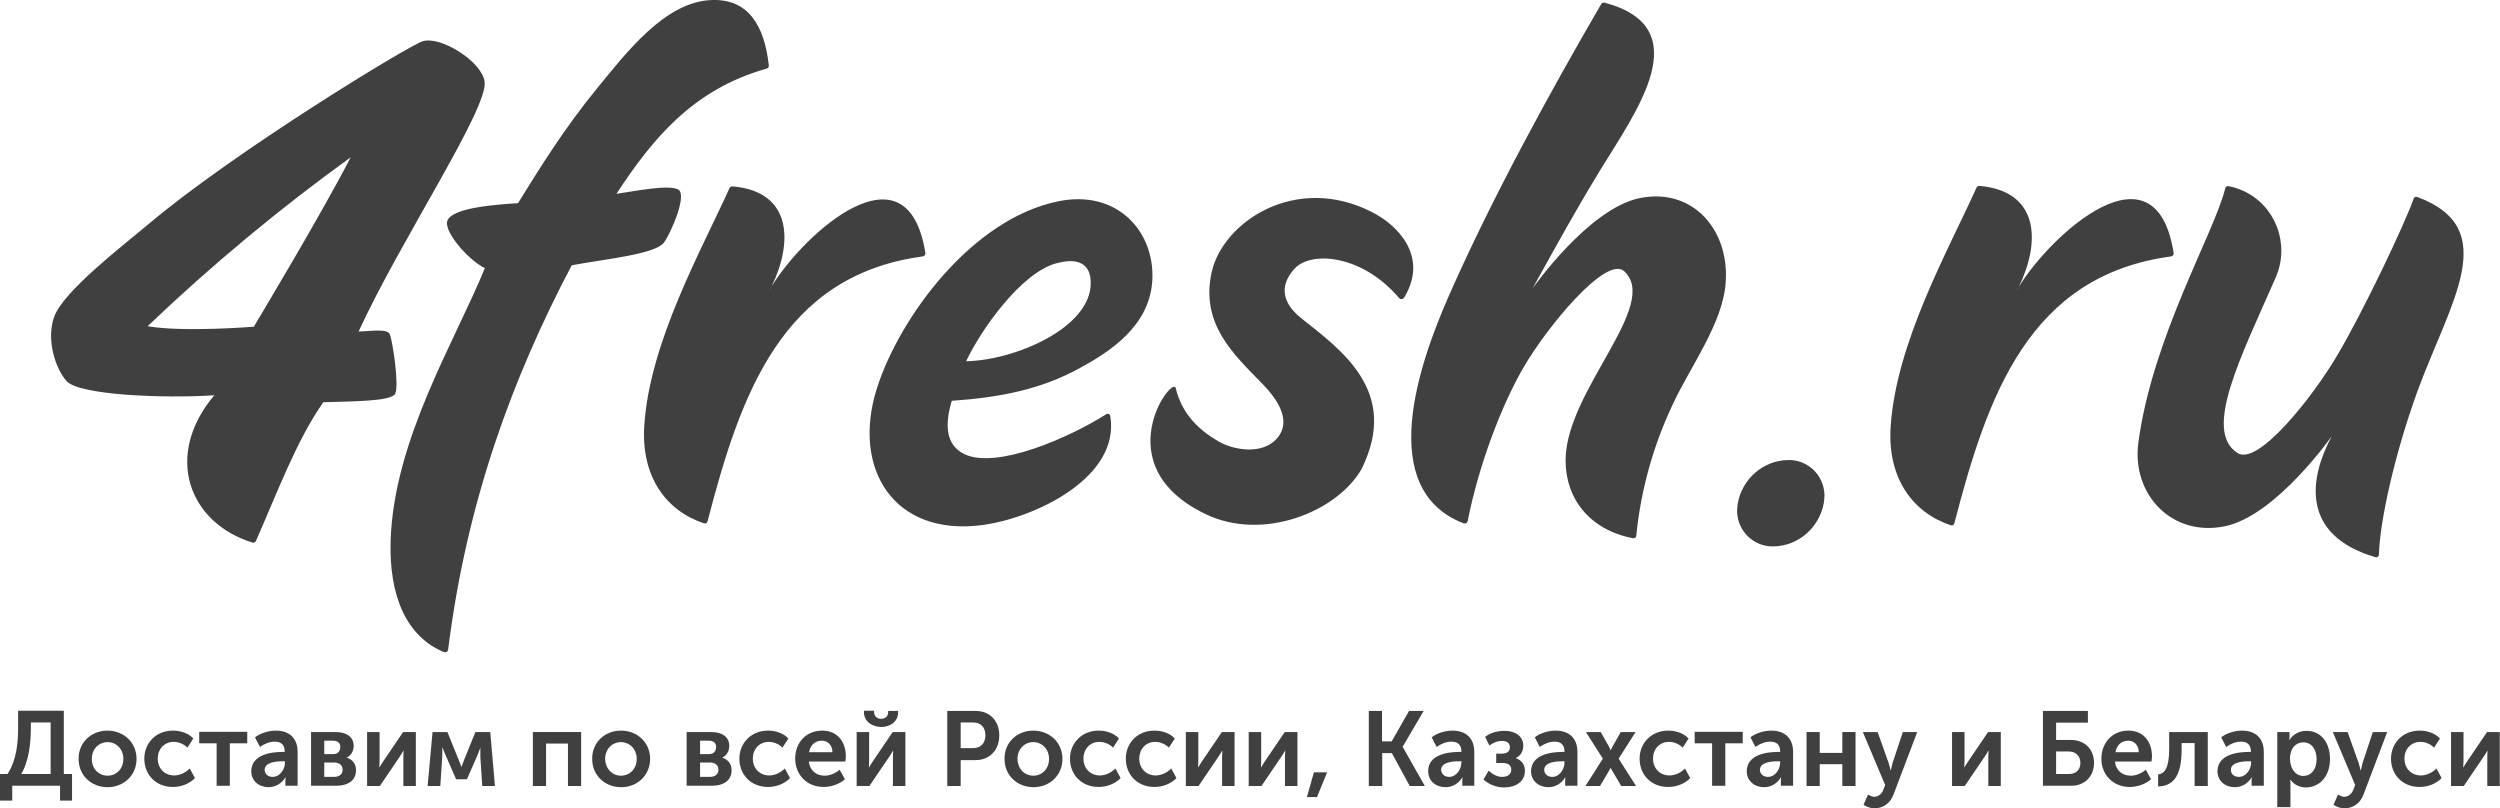 <svg width="99" height="32" viewBox="0 0 99 32" fill="none" xmlns="http://www.w3.org/2000/svg">
<g opacity="0.75" clip-path="url(#clip0_2404_2032)">
<path d="M64.927 7.846C62.904 8.264 60.694 11.417 60.694 11.417C60.694 11.417 62.251 8.558 63.352 6.763C64.806 4.388 67.259 1.092 63.538 0.104C63.491 0.095 63.435 0.114 63.407 0.161C61.431 3.562 59.118 7.76 57.384 11.693C56.19 14.399 54.456 19.377 57.962 20.725C58.018 20.744 58.093 20.716 58.111 20.659C58.111 20.649 58.111 20.649 58.12 20.64C58.531 18.541 59.398 16.166 60.33 14.552C61.254 12.956 63.613 10.087 64.321 10.743C65.748 12.072 62.055 15.435 61.999 18.161C61.971 19.757 62.96 20.982 64.666 21.314C64.732 21.324 64.788 21.286 64.797 21.219V21.21C64.974 19.424 65.459 17.686 66.214 16.071C66.932 14.504 68.247 12.794 68.34 11.142C68.471 9.09 67.025 7.418 64.927 7.846ZM15.647 15.596C15.814 15.292 15.553 13.507 15.432 13.231C15.329 12.994 14.584 13.127 14.201 13.127C15.852 9.527 19.349 4.284 19.19 3.229C19.069 2.422 17.446 1.415 16.738 1.634C16.197 1.795 9.241 6.031 5.874 8.881C4.895 9.707 2.517 11.521 2.144 12.547C1.827 13.431 2.182 14.599 2.648 15.102C3.152 15.644 6.48 15.786 8.485 15.653C6.471 18.047 7.478 20.706 9.996 21.485C10.052 21.504 10.117 21.476 10.136 21.419C10.947 19.586 11.749 17.42 12.803 15.929C13.912 15.891 15.488 15.9 15.647 15.596ZM10.052 12.937C10.052 12.937 7.273 13.165 5.846 12.918C8.373 10.505 11.059 8.273 13.884 6.231C12.812 8.34 10.052 12.937 10.052 12.937ZM26.295 9.603C26.584 9.204 27.228 7.694 26.855 7.504C26.473 7.304 25.251 7.551 24.412 7.675C25.829 5.509 27.442 3.533 30.361 2.717C30.417 2.698 30.454 2.65 30.445 2.584C30.268 1.026 29.652 -0.038 28.207 9.16526e-06C26.333 0.048 24.785 2.118 23.684 3.448C22.351 5.072 21.372 6.658 20.514 8.045C19.619 8.102 17.903 8.226 17.717 8.739C17.558 9.156 18.528 10.287 19.199 10.619C18.034 13.488 15.609 17.382 15.469 21.381C15.395 23.632 16.113 25.218 17.586 25.826C17.651 25.845 17.717 25.817 17.735 25.76C17.735 25.75 17.745 25.741 17.745 25.731C18.481 19.852 20.3 14.95 22.64 10.505C24.02 10.249 25.95 10.068 26.295 9.603ZM30.557 11.341C30.482 11.493 30.454 11.502 30.557 11.341C31.387 9.631 31.405 7.589 29.009 7.38C28.962 7.38 28.916 7.399 28.888 7.447C27.806 9.859 25.717 13.545 25.512 16.879C25.391 18.864 26.361 20.222 27.881 20.725C27.946 20.744 28.011 20.706 28.02 20.64C29.326 15.615 30.958 10.904 36.543 10.154C36.608 10.144 36.655 10.087 36.646 10.021C35.928 5.519 31.825 9.261 30.557 11.341ZM42.735 14.589C43.891 13.963 45.56 12.927 45.635 11.047C45.709 9.118 44.199 7.504 41.923 7.969C38.492 8.653 35.62 12.566 34.725 15.378C33.718 18.56 35.396 21.257 38.902 20.792C40.972 20.517 44.376 18.911 43.966 16.47C43.956 16.413 43.9 16.375 43.844 16.385C43.835 16.385 43.816 16.394 43.807 16.404C42.352 17.325 39.49 18.588 38.203 17.99C37.42 17.619 37.42 16.774 37.69 15.872C39.639 15.739 41.243 15.406 42.735 14.589ZM41.821 10.429C43.21 10.049 43.192 11.018 43.192 11.218C43.192 12.975 40.208 14.267 38.259 14.305C38.828 13.089 40.422 10.809 41.821 10.429ZM54.344 8.406C51.323 6.848 48.404 8.786 47.975 10.809C47.546 12.832 48.842 14.02 49.952 15.159C50.474 15.691 51.23 16.622 50.558 17.372C49.98 18.018 48.861 17.828 48.264 17.486C47.472 17.031 46.8 16.385 46.558 15.368C46.427 14.836 43.751 18.436 47.733 20.355C50.008 21.457 52.945 20.27 53.915 18.579C55.444 15.501 53.122 13.868 51.509 12.585C50.605 11.854 50.791 11.132 51.285 10.619C51.957 9.926 53.962 10.097 55.407 11.806C55.444 11.854 55.519 11.864 55.575 11.816C55.584 11.806 55.593 11.797 55.603 11.787C56.591 10.163 55.342 8.909 54.344 8.406Z" fill="black"/>
<path d="M88.108 20.839C90.131 20.421 92.341 17.268 92.341 17.268C91.465 18.883 91.054 21.181 94.066 22.065C94.132 22.084 94.188 22.046 94.206 21.979C94.206 21.97 94.206 21.96 94.206 21.951C94.243 20.621 94.831 17.971 95.735 15.482C97.041 11.93 99.092 9.042 95.717 7.798C95.661 7.779 95.596 7.808 95.577 7.874C95.251 8.824 93.535 12.443 92.518 14.133C91.577 15.72 89.423 18.455 88.611 17.942C87.222 17.068 88.742 14.133 90.122 10.98C90.691 9.669 90.113 8.13 88.817 7.551C88.63 7.466 88.444 7.409 88.248 7.371C88.182 7.361 88.126 7.399 88.117 7.466C87.688 9.223 85.227 13.364 84.676 17.553C84.415 19.585 86.019 21.276 88.108 20.839Z" fill="black"/>
<path d="M79.949 11.351C79.875 11.512 79.847 11.522 79.949 11.351C80.789 9.631 80.798 7.57 78.383 7.361C78.336 7.361 78.29 7.38 78.271 7.428C77.18 9.859 75.073 13.573 74.868 16.926C74.746 18.93 75.735 20.298 77.255 20.802C77.32 20.82 77.385 20.782 77.394 20.716C78.709 15.653 80.35 10.914 85.973 10.154C86.038 10.144 86.085 10.087 86.076 10.021C85.367 5.49 81.236 9.261 79.949 11.351Z" fill="black"/>
<path d="M72.221 19.927C72.043 20.896 71.213 21.618 70.244 21.637C69.47 21.666 68.817 21.058 68.789 20.269C68.789 20.155 68.798 20.041 68.817 19.927C68.994 18.959 69.824 18.237 70.794 18.218C71.568 18.189 72.221 18.797 72.249 19.585C72.249 19.7 72.239 19.814 72.221 19.927Z" fill="black"/>
<path d="M0.298 30.651C0.662 30.091 0.718 29.397 0.718 28.789V28.144H2.527V30.651H2.853V31.705H2.378V31.116H0.485V31.705H0V30.651H0.298ZM2.005 30.651V28.609H1.222V28.827C1.222 29.407 1.147 30.148 0.839 30.651H2.005Z" fill="black"/>
<path d="M4.251 28.932C4.894 28.932 5.407 29.397 5.407 30.052C5.407 30.708 4.894 31.173 4.26 31.173C3.626 31.173 3.113 30.717 3.113 30.052C3.104 29.397 3.626 28.932 4.251 28.932ZM4.26 30.717C4.605 30.717 4.885 30.451 4.885 30.052C4.885 29.663 4.605 29.388 4.26 29.388C3.915 29.388 3.636 29.663 3.636 30.052C3.636 30.451 3.915 30.717 4.26 30.717Z" fill="black"/>
<path d="M6.852 28.932C7.132 28.932 7.459 29.027 7.654 29.245L7.421 29.606C7.291 29.473 7.086 29.378 6.88 29.378C6.498 29.378 6.246 29.672 6.246 30.043C6.246 30.404 6.498 30.708 6.899 30.708C7.123 30.708 7.356 30.594 7.514 30.432L7.72 30.812C7.524 31.021 7.197 31.164 6.852 31.164C6.162 31.164 5.715 30.67 5.715 30.043C5.715 29.445 6.153 28.932 6.852 28.932Z" fill="black"/>
<path d="M8.579 29.435H7.889V28.98H9.791V29.435H9.101V31.117H8.579V29.435Z" fill="black"/>
<path d="M11.18 29.777H11.273V29.748C11.273 29.463 11.096 29.369 10.882 29.369C10.677 29.369 10.471 29.454 10.294 29.578L10.098 29.198C10.276 29.055 10.611 28.932 10.919 28.932C11.469 28.932 11.786 29.245 11.786 29.777V31.116H11.301V30.936C11.301 30.85 11.311 30.784 11.311 30.784H11.301C11.171 31.012 10.919 31.173 10.639 31.173C10.257 31.173 9.949 30.926 9.949 30.537C9.959 29.891 10.714 29.777 11.18 29.777ZM10.798 30.765C11.087 30.765 11.283 30.461 11.283 30.204V30.147H11.189C10.928 30.147 10.481 30.185 10.481 30.489C10.481 30.622 10.583 30.765 10.798 30.765Z" fill="black"/>
<path d="M12.328 28.989H13.297C13.717 28.989 14.006 29.179 14.006 29.54C14.006 29.739 13.904 29.92 13.726 30.005C13.978 30.072 14.099 30.28 14.099 30.499C14.099 30.926 13.754 31.116 13.316 31.116H12.318V28.989H12.328ZM13.186 29.863C13.381 29.863 13.475 29.749 13.475 29.578C13.475 29.426 13.381 29.331 13.176 29.331H12.841V29.863H13.186ZM13.223 30.765C13.456 30.765 13.568 30.642 13.568 30.48C13.568 30.309 13.447 30.195 13.223 30.195H12.841V30.765H13.223Z" fill="black"/>
<path d="M14.537 28.989H15.031V30.129C15.031 30.224 15.022 30.347 15.022 30.385H15.031C15.059 30.328 15.134 30.214 15.19 30.129L15.964 28.989H16.467V31.126H15.973V29.986C15.973 29.91 15.982 29.787 15.982 29.73H15.973C15.945 29.787 15.87 29.901 15.815 29.986L15.041 31.126H14.537V28.989Z" fill="black"/>
<path d="M17.129 28.989H17.717L18.164 30.091C18.211 30.205 18.267 30.366 18.267 30.366H18.276C18.276 30.366 18.332 30.214 18.379 30.091L18.826 28.989H19.414L19.6 31.126H19.097L19.022 29.967C19.022 29.825 19.022 29.606 19.022 29.606C19.022 29.606 18.966 29.768 18.901 29.92L18.491 30.86H18.062L17.652 29.92C17.596 29.777 17.521 29.606 17.521 29.606H17.512C17.512 29.606 17.521 29.825 17.512 29.967L17.437 31.126H16.934L17.129 28.989Z" fill="black"/>
<path d="M21.102 28.989H23.013V31.126H22.491V29.445H21.624V31.126H21.102V28.989Z" fill="black"/>
<path d="M24.589 28.932C25.232 28.932 25.745 29.397 25.745 30.052C25.745 30.708 25.232 31.173 24.598 31.173C23.964 31.173 23.451 30.717 23.451 30.052C23.442 29.397 23.955 28.932 24.589 28.932ZM24.589 30.717C24.934 30.717 25.214 30.451 25.214 30.052C25.214 29.663 24.934 29.388 24.589 29.388C24.244 29.388 23.964 29.663 23.964 30.052C23.974 30.451 24.253 30.717 24.589 30.717Z" fill="black"/>
<path d="M27.201 28.989H28.171C28.59 28.989 28.879 29.179 28.879 29.54C28.879 29.739 28.777 29.92 28.599 30.005C28.851 30.072 28.972 30.28 28.972 30.499C28.972 30.926 28.627 31.116 28.189 31.116H27.191V28.989H27.201ZM28.068 29.863C28.264 29.863 28.357 29.749 28.357 29.578C28.357 29.426 28.264 29.331 28.059 29.331H27.723V29.863H28.068ZM28.105 30.765C28.338 30.765 28.45 30.642 28.45 30.48C28.45 30.309 28.329 30.195 28.105 30.195H27.723V30.765H28.105Z" fill="black"/>
<path d="M30.417 28.932C30.697 28.932 31.023 29.027 31.219 29.245L30.986 29.606C30.855 29.473 30.65 29.378 30.445 29.378C30.063 29.378 29.811 29.672 29.811 30.043C29.811 30.404 30.063 30.708 30.463 30.708C30.687 30.708 30.92 30.594 31.079 30.432L31.284 30.812C31.088 31.021 30.762 31.164 30.417 31.164C29.727 31.164 29.279 30.67 29.279 30.043C29.279 29.445 29.727 28.932 30.417 28.932Z" fill="black"/>
<path d="M32.563 28.932C33.159 28.932 33.495 29.378 33.495 29.948C33.495 30.015 33.486 30.09 33.476 30.157H32.031C32.068 30.527 32.339 30.717 32.656 30.717C32.87 30.717 33.085 30.622 33.253 30.48L33.458 30.86C33.243 31.05 32.917 31.164 32.618 31.164C31.928 31.164 31.49 30.651 31.49 30.043C31.49 29.397 31.928 28.932 32.563 28.932ZM32.964 29.787C32.964 29.502 32.777 29.331 32.544 29.331C32.273 29.331 32.087 29.511 32.04 29.787H32.964Z" fill="black"/>
<path d="M33.924 28.989H34.418V30.129C34.418 30.224 34.409 30.347 34.409 30.385H34.418C34.446 30.328 34.521 30.214 34.577 30.129L35.35 28.989H35.854V31.126H35.36V29.986C35.36 29.91 35.369 29.787 35.369 29.73H35.36C35.332 29.787 35.257 29.901 35.201 29.986L34.427 31.126H33.924V28.989ZM34.213 28.201V28.144H34.614V28.201C34.614 28.381 34.754 28.466 34.894 28.466C35.033 28.466 35.173 28.381 35.173 28.201V28.153H35.565V28.21C35.565 28.581 35.248 28.789 34.894 28.789C34.53 28.78 34.213 28.571 34.213 28.201Z" fill="black"/>
<path d="M37.512 28.153H38.64C39.19 28.153 39.572 28.542 39.572 29.122C39.572 29.701 39.19 30.1 38.64 30.1H38.043V31.126H37.512V28.153ZM38.537 29.625C38.845 29.625 39.022 29.426 39.022 29.112C39.022 28.808 38.845 28.609 38.537 28.609H38.043V29.625H38.537Z" fill="black"/>
<path d="M40.917 28.932C41.56 28.932 42.073 29.397 42.073 30.052C42.073 30.708 41.56 31.173 40.926 31.173C40.292 31.173 39.779 30.717 39.779 30.052C39.77 29.397 40.283 28.932 40.917 28.932ZM40.917 30.717C41.262 30.717 41.542 30.451 41.542 30.052C41.542 29.663 41.262 29.388 40.917 29.388C40.572 29.388 40.292 29.663 40.292 30.052C40.302 30.451 40.572 30.717 40.917 30.717Z" fill="black"/>
<path d="M43.509 28.932C43.788 28.932 44.115 29.027 44.311 29.245L44.078 29.606C43.947 29.473 43.742 29.378 43.537 29.378C43.154 29.378 42.903 29.672 42.903 30.043C42.903 30.404 43.154 30.708 43.555 30.708C43.779 30.708 44.012 30.594 44.171 30.432L44.376 30.812C44.18 31.021 43.854 31.164 43.509 31.164C42.819 31.164 42.371 30.67 42.371 30.043C42.371 29.445 42.819 28.932 43.509 28.932Z" fill="black"/>
<path d="M45.72 28.932C45.999 28.932 46.326 29.027 46.522 29.245L46.288 29.606C46.158 29.473 45.953 29.378 45.748 29.378C45.365 29.378 45.114 29.672 45.114 30.043C45.114 30.404 45.365 30.708 45.766 30.708C45.99 30.708 46.223 30.594 46.382 30.432L46.587 30.812C46.391 31.021 46.065 31.164 45.72 31.164C45.03 31.164 44.582 30.67 44.582 30.043C44.582 29.445 45.02 28.932 45.72 28.932Z" fill="black"/>
<path d="M46.959 28.989H47.453V30.129C47.453 30.224 47.444 30.347 47.444 30.385H47.453C47.481 30.328 47.556 30.214 47.612 30.129L48.386 28.989H48.889V31.126H48.395V29.986C48.395 29.91 48.404 29.787 48.404 29.73H48.395C48.367 29.787 48.292 29.901 48.236 29.986L47.462 31.126H46.959V28.989Z" fill="black"/>
<path d="M49.449 28.989H49.943V30.129C49.943 30.224 49.934 30.347 49.934 30.385H49.943C49.971 30.328 50.046 30.214 50.102 30.129L50.876 28.989H51.379V31.126H50.885V29.986C50.885 29.91 50.895 29.787 50.895 29.73H50.885C50.857 29.787 50.783 29.901 50.727 29.986L49.953 31.126H49.449V28.989Z" fill="black"/>
<path d="M52.032 30.584H52.554L52.153 31.563H51.752L52.032 30.584Z" fill="black"/>
<path d="M54.195 28.153H54.727V29.359H55.109L55.799 28.153H56.377L55.547 29.568V29.578L56.424 31.126H55.827L55.118 29.825H54.736V31.126H54.205V28.153H54.195Z" fill="black"/>
<path d="M57.776 29.777H57.87V29.748C57.87 29.463 57.692 29.369 57.478 29.369C57.273 29.369 57.068 29.454 56.89 29.578L56.695 29.198C56.862 29.055 57.207 28.932 57.515 28.932C58.065 28.932 58.382 29.245 58.382 29.777V31.116H57.907V30.936C57.907 30.85 57.916 30.784 57.916 30.784H57.907C57.776 31.012 57.525 31.173 57.245 31.173C56.862 31.173 56.555 30.926 56.555 30.537C56.555 29.891 57.31 29.777 57.776 29.777ZM57.385 30.765C57.674 30.765 57.87 30.461 57.87 30.204V30.147H57.776C57.515 30.147 57.068 30.185 57.068 30.489C57.077 30.622 57.179 30.765 57.385 30.765Z" fill="black"/>
<path d="M58.951 30.518C59.063 30.623 59.259 30.765 59.483 30.765C59.706 30.765 59.846 30.661 59.846 30.48C59.846 30.319 59.744 30.214 59.501 30.214H59.25V29.844H59.464C59.651 29.844 59.791 29.777 59.791 29.597C59.791 29.435 59.688 29.34 59.483 29.34C59.324 29.34 59.166 29.388 58.979 29.521L58.811 29.179C58.989 29.046 59.231 28.941 59.585 28.941C59.996 28.941 60.322 29.15 60.322 29.53C60.322 29.796 60.182 29.939 60.033 30.015V30.024C60.219 30.091 60.387 30.252 60.387 30.518C60.387 30.965 60.014 31.183 59.557 31.183C59.24 31.183 58.942 31.05 58.746 30.87L58.951 30.518Z" fill="black"/>
<path d="M61.86 29.777H61.953V29.748C61.953 29.463 61.776 29.369 61.561 29.369C61.356 29.369 61.151 29.454 60.974 29.578L60.778 29.198C60.946 29.055 61.291 28.932 61.599 28.932C62.149 28.932 62.466 29.245 62.466 29.777V31.116H61.981V30.936C61.981 30.85 61.99 30.784 61.99 30.784H61.981C61.85 31.012 61.599 31.173 61.319 31.173C60.937 31.173 60.629 30.926 60.629 30.537C60.638 29.891 61.394 29.777 61.86 29.777ZM61.468 30.765C61.757 30.765 61.953 30.461 61.953 30.204V30.147H61.86C61.599 30.147 61.151 30.185 61.151 30.489C61.151 30.622 61.263 30.765 61.468 30.765Z" fill="black"/>
<path d="M63.473 30.043L62.802 28.989H63.389L63.716 29.568C63.744 29.625 63.781 29.701 63.781 29.701H63.79C63.79 29.701 63.828 29.625 63.855 29.568L64.182 28.989H64.769L64.098 30.043L64.788 31.126H64.201L63.837 30.509C63.809 30.461 63.772 30.395 63.772 30.395H63.781C63.781 30.395 63.753 30.461 63.725 30.509L63.361 31.126H62.783L63.473 30.043Z" fill="black"/>
<path d="M66.065 28.932C66.345 28.932 66.671 29.027 66.867 29.245L66.634 29.606C66.504 29.473 66.299 29.378 66.093 29.378C65.711 29.378 65.459 29.672 65.459 30.043C65.459 30.404 65.711 30.708 66.112 30.708C66.336 30.708 66.569 30.594 66.727 30.432L66.933 30.812C66.737 31.021 66.41 31.164 66.065 31.164C65.375 31.164 64.928 30.67 64.928 30.043C64.928 29.445 65.375 28.932 66.065 28.932Z" fill="black"/>
<path d="M67.799 29.435H67.109V28.98H69.012V29.435H68.322V31.117H67.799V29.435Z" fill="black"/>
<path d="M70.401 29.777H70.494V29.748C70.494 29.463 70.317 29.369 70.102 29.369C69.897 29.369 69.692 29.454 69.515 29.578L69.319 29.198C69.487 29.055 69.832 28.932 70.14 28.932C70.69 28.932 71.007 29.245 71.007 29.777V31.116H70.522V30.936C70.522 30.85 70.531 30.784 70.531 30.784H70.522C70.391 31.012 70.14 31.173 69.86 31.173C69.478 31.173 69.17 30.926 69.17 30.537C69.179 29.891 69.934 29.777 70.401 29.777ZM70.009 30.765C70.298 30.765 70.494 30.461 70.494 30.204V30.147H70.401C70.14 30.147 69.692 30.185 69.692 30.489C69.692 30.622 69.804 30.765 70.009 30.765Z" fill="black"/>
<path d="M71.539 28.989H72.061V29.815H72.956V28.989H73.479V31.126H72.956V30.262H72.061V31.126H71.539V28.989Z" fill="black"/>
<path d="M74.215 31.553C74.355 31.553 74.504 31.468 74.579 31.278L74.653 31.088L73.768 28.989H74.355L74.793 30.224C74.831 30.337 74.868 30.509 74.868 30.509H74.877C74.877 30.509 74.915 30.337 74.942 30.224L75.353 28.989H75.922L74.989 31.449C74.849 31.838 74.541 32.009 74.234 32.009C73.982 32.009 73.796 31.867 73.796 31.867L73.973 31.468C73.982 31.458 74.103 31.553 74.215 31.553Z" fill="black"/>
<path d="M77.301 28.989H77.795V30.129C77.795 30.224 77.786 30.347 77.786 30.385H77.795C77.823 30.328 77.898 30.214 77.954 30.129L78.728 28.989H79.231V31.126H78.737V29.986C78.737 29.91 78.746 29.787 78.746 29.73H78.737C78.709 29.787 78.634 29.901 78.578 29.986L77.804 31.126H77.301V28.989Z" fill="black"/>
<path d="M80.891 28.153H82.681V28.618H81.422V29.302H82.01C82.541 29.302 82.923 29.654 82.923 30.214C82.923 30.746 82.55 31.116 82.028 31.116H80.9V28.153H80.891ZM81.926 30.651C82.215 30.651 82.383 30.48 82.383 30.214C82.383 29.939 82.205 29.758 81.916 29.758H81.422V30.651H81.926Z" fill="black"/>
<path d="M84.285 28.932C84.882 28.932 85.218 29.378 85.218 29.948C85.218 30.015 85.208 30.09 85.199 30.157H83.754C83.791 30.527 84.061 30.717 84.379 30.717C84.593 30.717 84.807 30.622 84.975 30.48L85.18 30.86C84.966 31.05 84.64 31.164 84.341 31.164C83.651 31.164 83.213 30.651 83.213 30.043C83.222 29.397 83.66 28.932 84.285 28.932ZM84.695 29.787C84.695 29.502 84.509 29.331 84.276 29.331C84.005 29.331 83.819 29.511 83.772 29.787H84.695Z" fill="black"/>
<path d="M85.461 30.67C85.722 30.632 85.899 30.413 85.899 29.654V28.989H87.428V31.126H86.906V29.426H86.393V29.663C86.393 30.594 86.151 31.126 85.461 31.145V30.67Z" fill="black"/>
<path d="M89.041 29.777H89.135V29.748C89.135 29.463 88.957 29.369 88.743 29.369C88.538 29.369 88.333 29.454 88.156 29.578L87.96 29.198C88.128 29.055 88.473 28.932 88.78 28.932C89.331 28.932 89.647 29.245 89.647 29.777V31.116H89.163V30.936C89.163 30.85 89.172 30.784 89.172 30.784H89.163C89.032 31.012 88.78 31.173 88.501 31.173C88.118 31.173 87.811 30.926 87.811 30.537C87.82 29.891 88.575 29.777 89.041 29.777ZM88.659 30.765C88.948 30.765 89.144 30.461 89.144 30.204V30.147H89.051C88.79 30.147 88.342 30.185 88.342 30.489C88.342 30.622 88.445 30.765 88.659 30.765Z" fill="black"/>
<path d="M90.189 28.989H90.665V29.15C90.665 29.226 90.655 29.302 90.655 29.302H90.665C90.804 29.074 91.056 28.941 91.336 28.941C91.905 28.941 92.268 29.397 92.268 30.062C92.268 30.737 91.858 31.183 91.308 31.183C91.066 31.183 90.851 31.078 90.702 30.879H90.692C90.692 30.879 90.702 30.955 90.702 31.059V31.962H90.18V28.989H90.189ZM91.215 30.727C91.504 30.727 91.737 30.49 91.737 30.062C91.737 29.654 91.522 29.397 91.215 29.397C90.935 29.397 90.683 29.597 90.683 30.072C90.692 30.395 90.87 30.727 91.215 30.727Z" fill="black"/>
<path d="M92.826 31.553C92.966 31.553 93.116 31.468 93.19 31.278L93.265 31.088L92.379 28.989H92.966L93.405 30.224C93.442 30.337 93.479 30.509 93.479 30.509H93.489C93.489 30.509 93.526 30.337 93.554 30.224L93.964 28.989H94.533L93.6 31.449C93.461 31.838 93.153 32.009 92.845 32.009C92.593 32.009 92.407 31.867 92.407 31.867L92.584 31.468C92.593 31.458 92.715 31.553 92.826 31.553Z" fill="black"/>
<path d="M95.821 28.932C96.101 28.932 96.427 29.027 96.623 29.245L96.39 29.606C96.26 29.473 96.054 29.378 95.849 29.378C95.467 29.378 95.215 29.672 95.215 30.043C95.215 30.404 95.467 30.708 95.868 30.708C96.092 30.708 96.325 30.594 96.483 30.432L96.688 30.812C96.493 31.021 96.166 31.164 95.821 31.164C95.131 31.164 94.684 30.67 94.684 30.043C94.684 29.445 95.131 28.932 95.821 28.932Z" fill="black"/>
<path d="M97.061 28.989H97.555V30.129C97.555 30.224 97.545 30.347 97.545 30.385H97.555C97.583 30.328 97.657 30.214 97.713 30.129L98.487 28.989H98.991V31.126H98.497V29.986C98.497 29.91 98.506 29.787 98.506 29.73H98.497C98.469 29.787 98.394 29.901 98.338 29.986L97.564 31.126H97.061V28.989Z" fill="black"/>
</g>
<defs>
<clipPath id="clip0_2404_2032">
<rect width="99" height="32" fill="white"/>
</clipPath>
</defs>
</svg>
